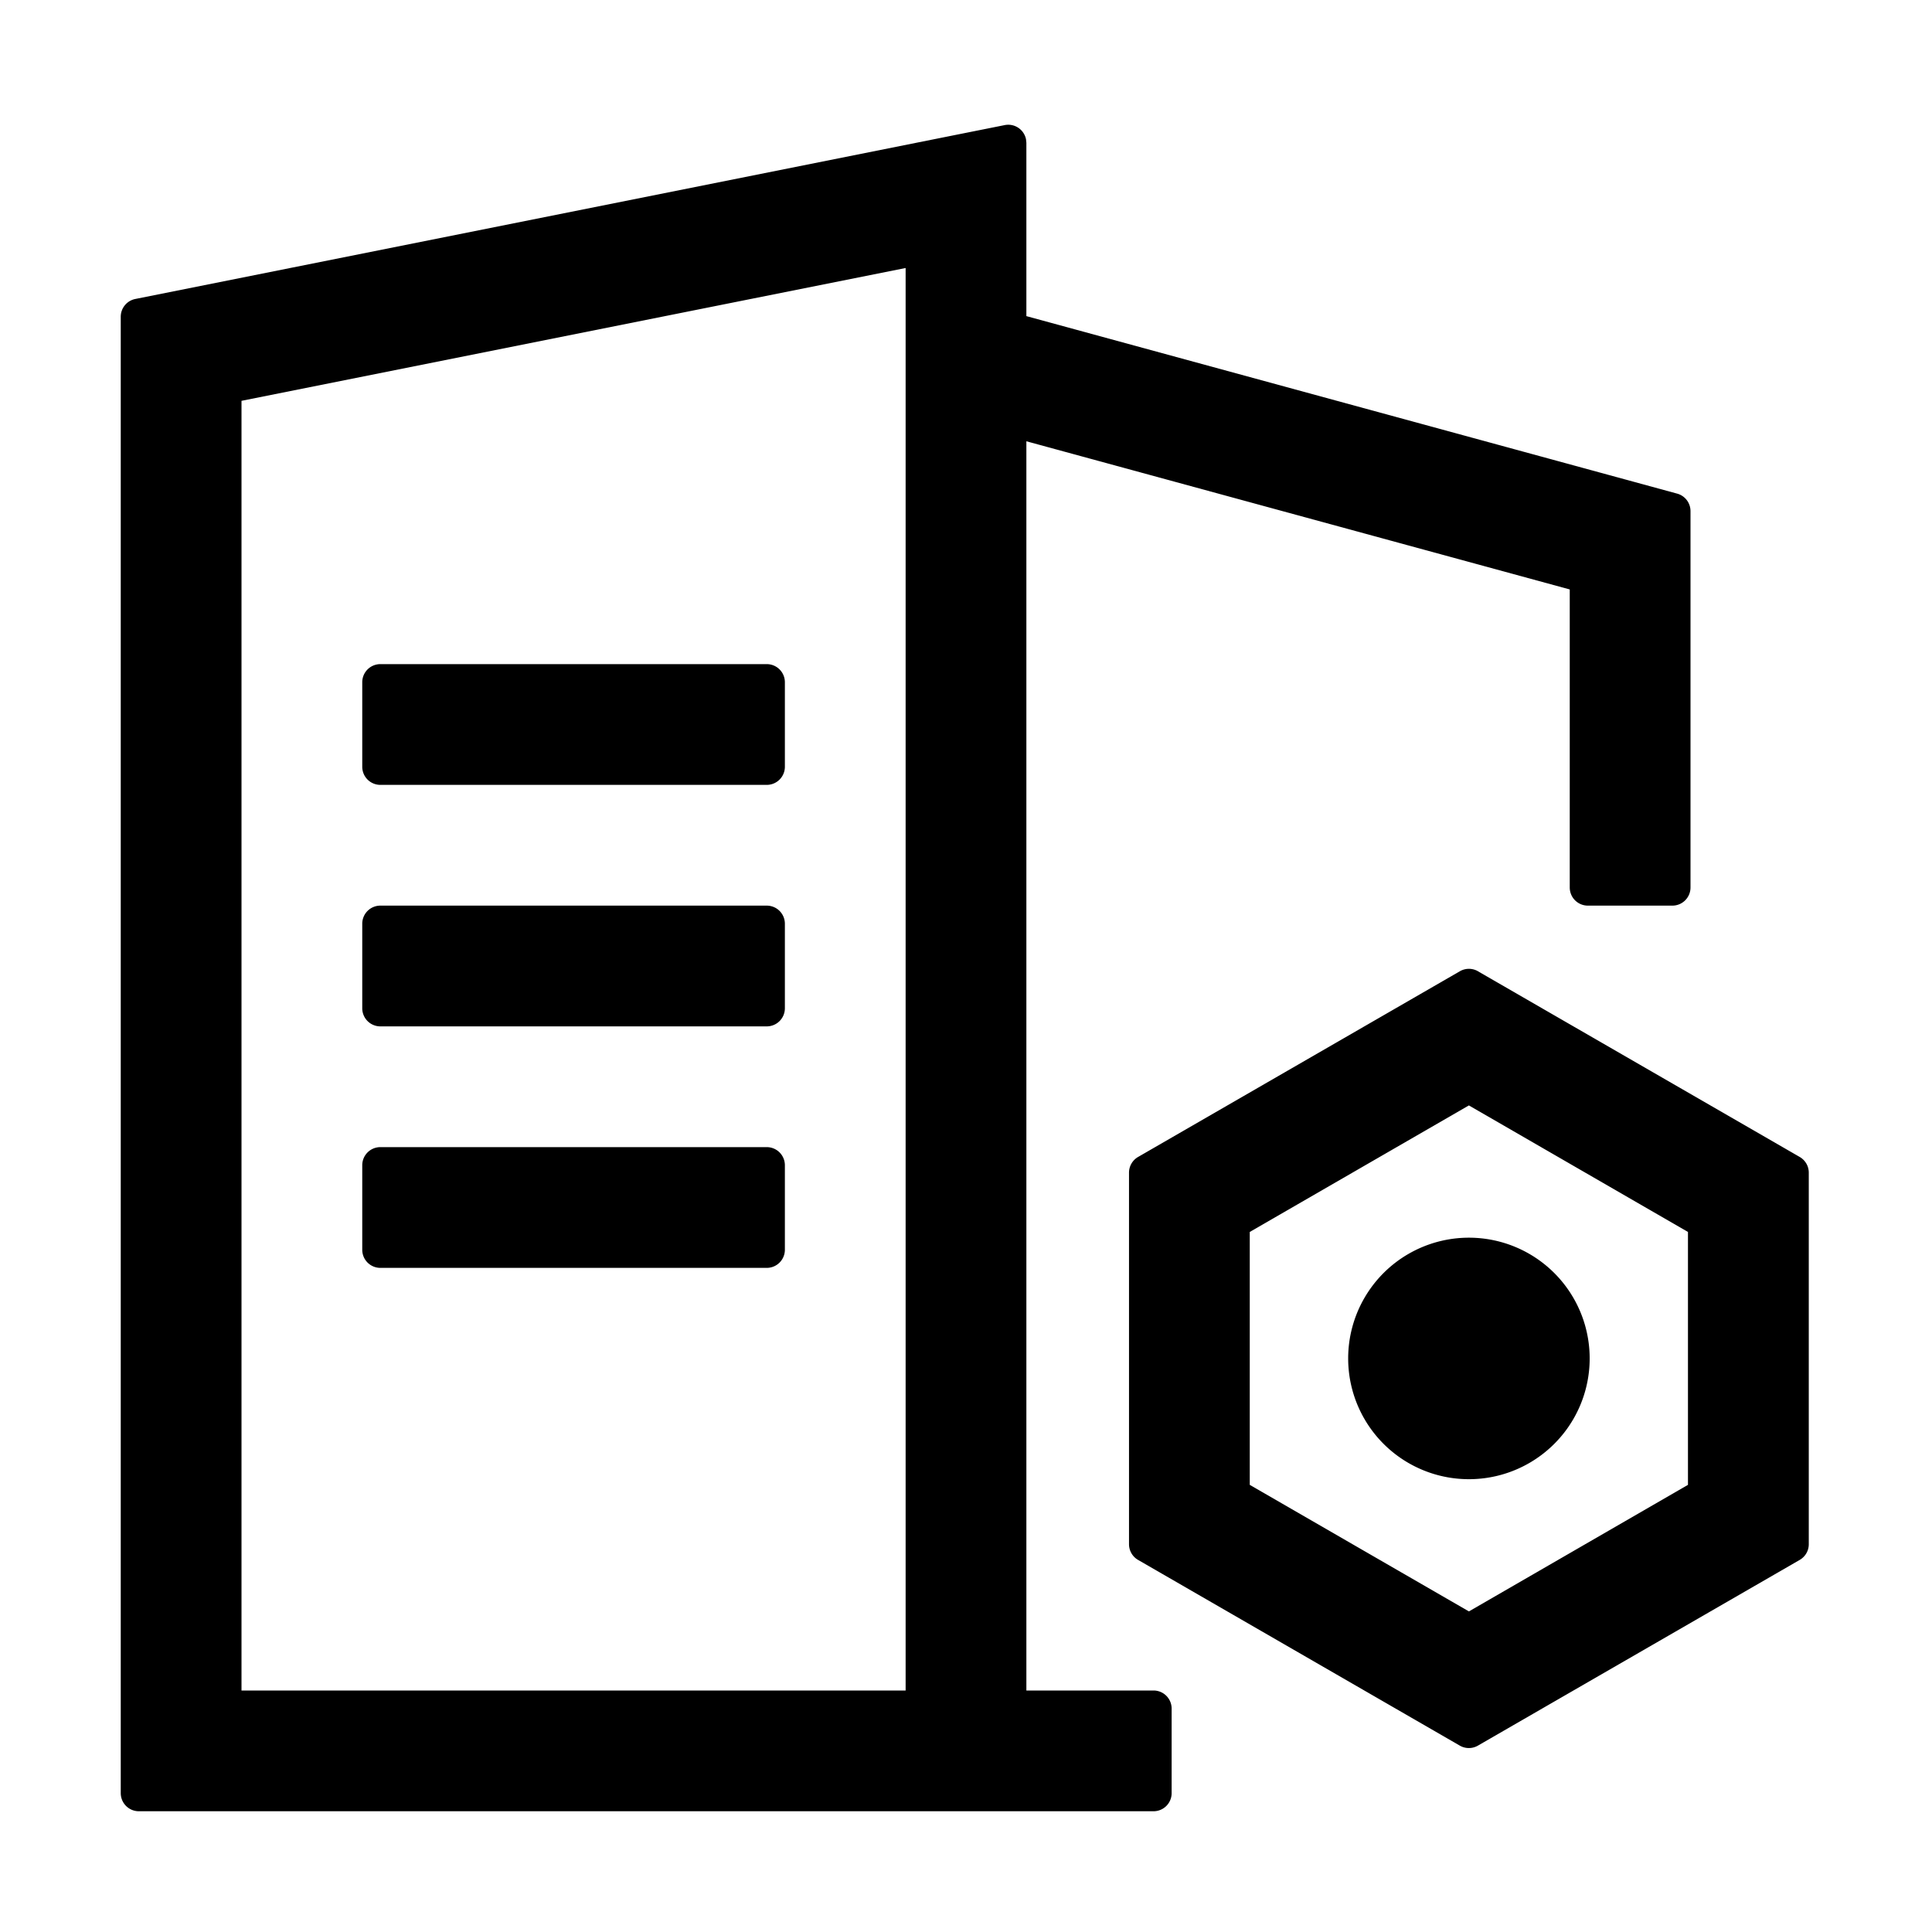 <?xml version="1.0" standalone="no"?><!DOCTYPE svg PUBLIC "-//W3C//DTD SVG 1.1//EN" "http://www.w3.org/Graphics/SVG/1.1/DTD/svg11.dtd"><svg t="1622343004252" class="icon" viewBox="0 0 1024 1024" version="1.1" xmlns="http://www.w3.org/2000/svg" p-id="7055" xmlns:xlink="http://www.w3.org/1999/xlink" width="200" height="200"><defs><style type="text/css"></style></defs><path d="M543.808 73.824l0.192 1.888v91.84l344.928 94.08a9.6 9.6 0 0 1 7.072 9.28V470.4a9.6 9.6 0 0 1-9.6 9.6h-44.8a9.6 9.6 0 0 1-9.6-9.6V312.416l-288-78.528V896h67.392a9.6 9.6 0 0 1 9.6 9.6v44.8a9.6 9.6 0 0 1-9.6 9.6H73.6a9.6 9.6 0 0 1-9.6-9.6V167.872a9.6 9.6 0 0 1 7.712-9.408l460.8-92.16a9.6 9.6 0 0 1 11.296 7.52z m239.52 440.96l170.56 98.432a9.6 9.6 0 0 1 4.8 8.32v196.928a9.6 9.6 0 0 1-4.8 8.32l-170.56 98.432a9.6 9.6 0 0 1-9.6 0l-170.528-98.432a9.6 9.6 0 0 1-4.8-8.32v-196.928a9.6 9.6 0 0 1 4.8-8.32l170.56-98.432a9.6 9.6 0 0 1 9.6 0zM480 142.048l-352 70.4V896h352V142.048z m298.56 443.84l-116.16 67.072v134.048l116.16 67.072 116.096-67.072v-134.048l-116.128-67.072z m0 70.112a64 64 0 1 1 0 128 64 64 0 0 1 0-128zM406.4 608a9.6 9.6 0 0 1 9.6 9.6v44.8a9.6 9.6 0 0 1-9.6 9.6H201.6a9.6 9.6 0 0 1-9.6-9.6v-44.8a9.6 9.6 0 0 1 9.6-9.6h204.8z m0-128a9.6 9.6 0 0 1 9.6 9.6v44.8a9.6 9.6 0 0 1-9.6 9.6H201.6a9.6 9.6 0 0 1-9.6-9.6v-44.8a9.6 9.6 0 0 1 9.6-9.6h204.8z m0-128a9.6 9.6 0 0 1 9.6 9.6v44.8a9.6 9.6 0 0 1-9.6 9.6H201.6a9.6 9.6 0 0 1-9.6-9.6v-44.8a9.6 9.6 0 0 1 9.6-9.6h204.8z" fill="#000000" p-id="7056"></path></svg>